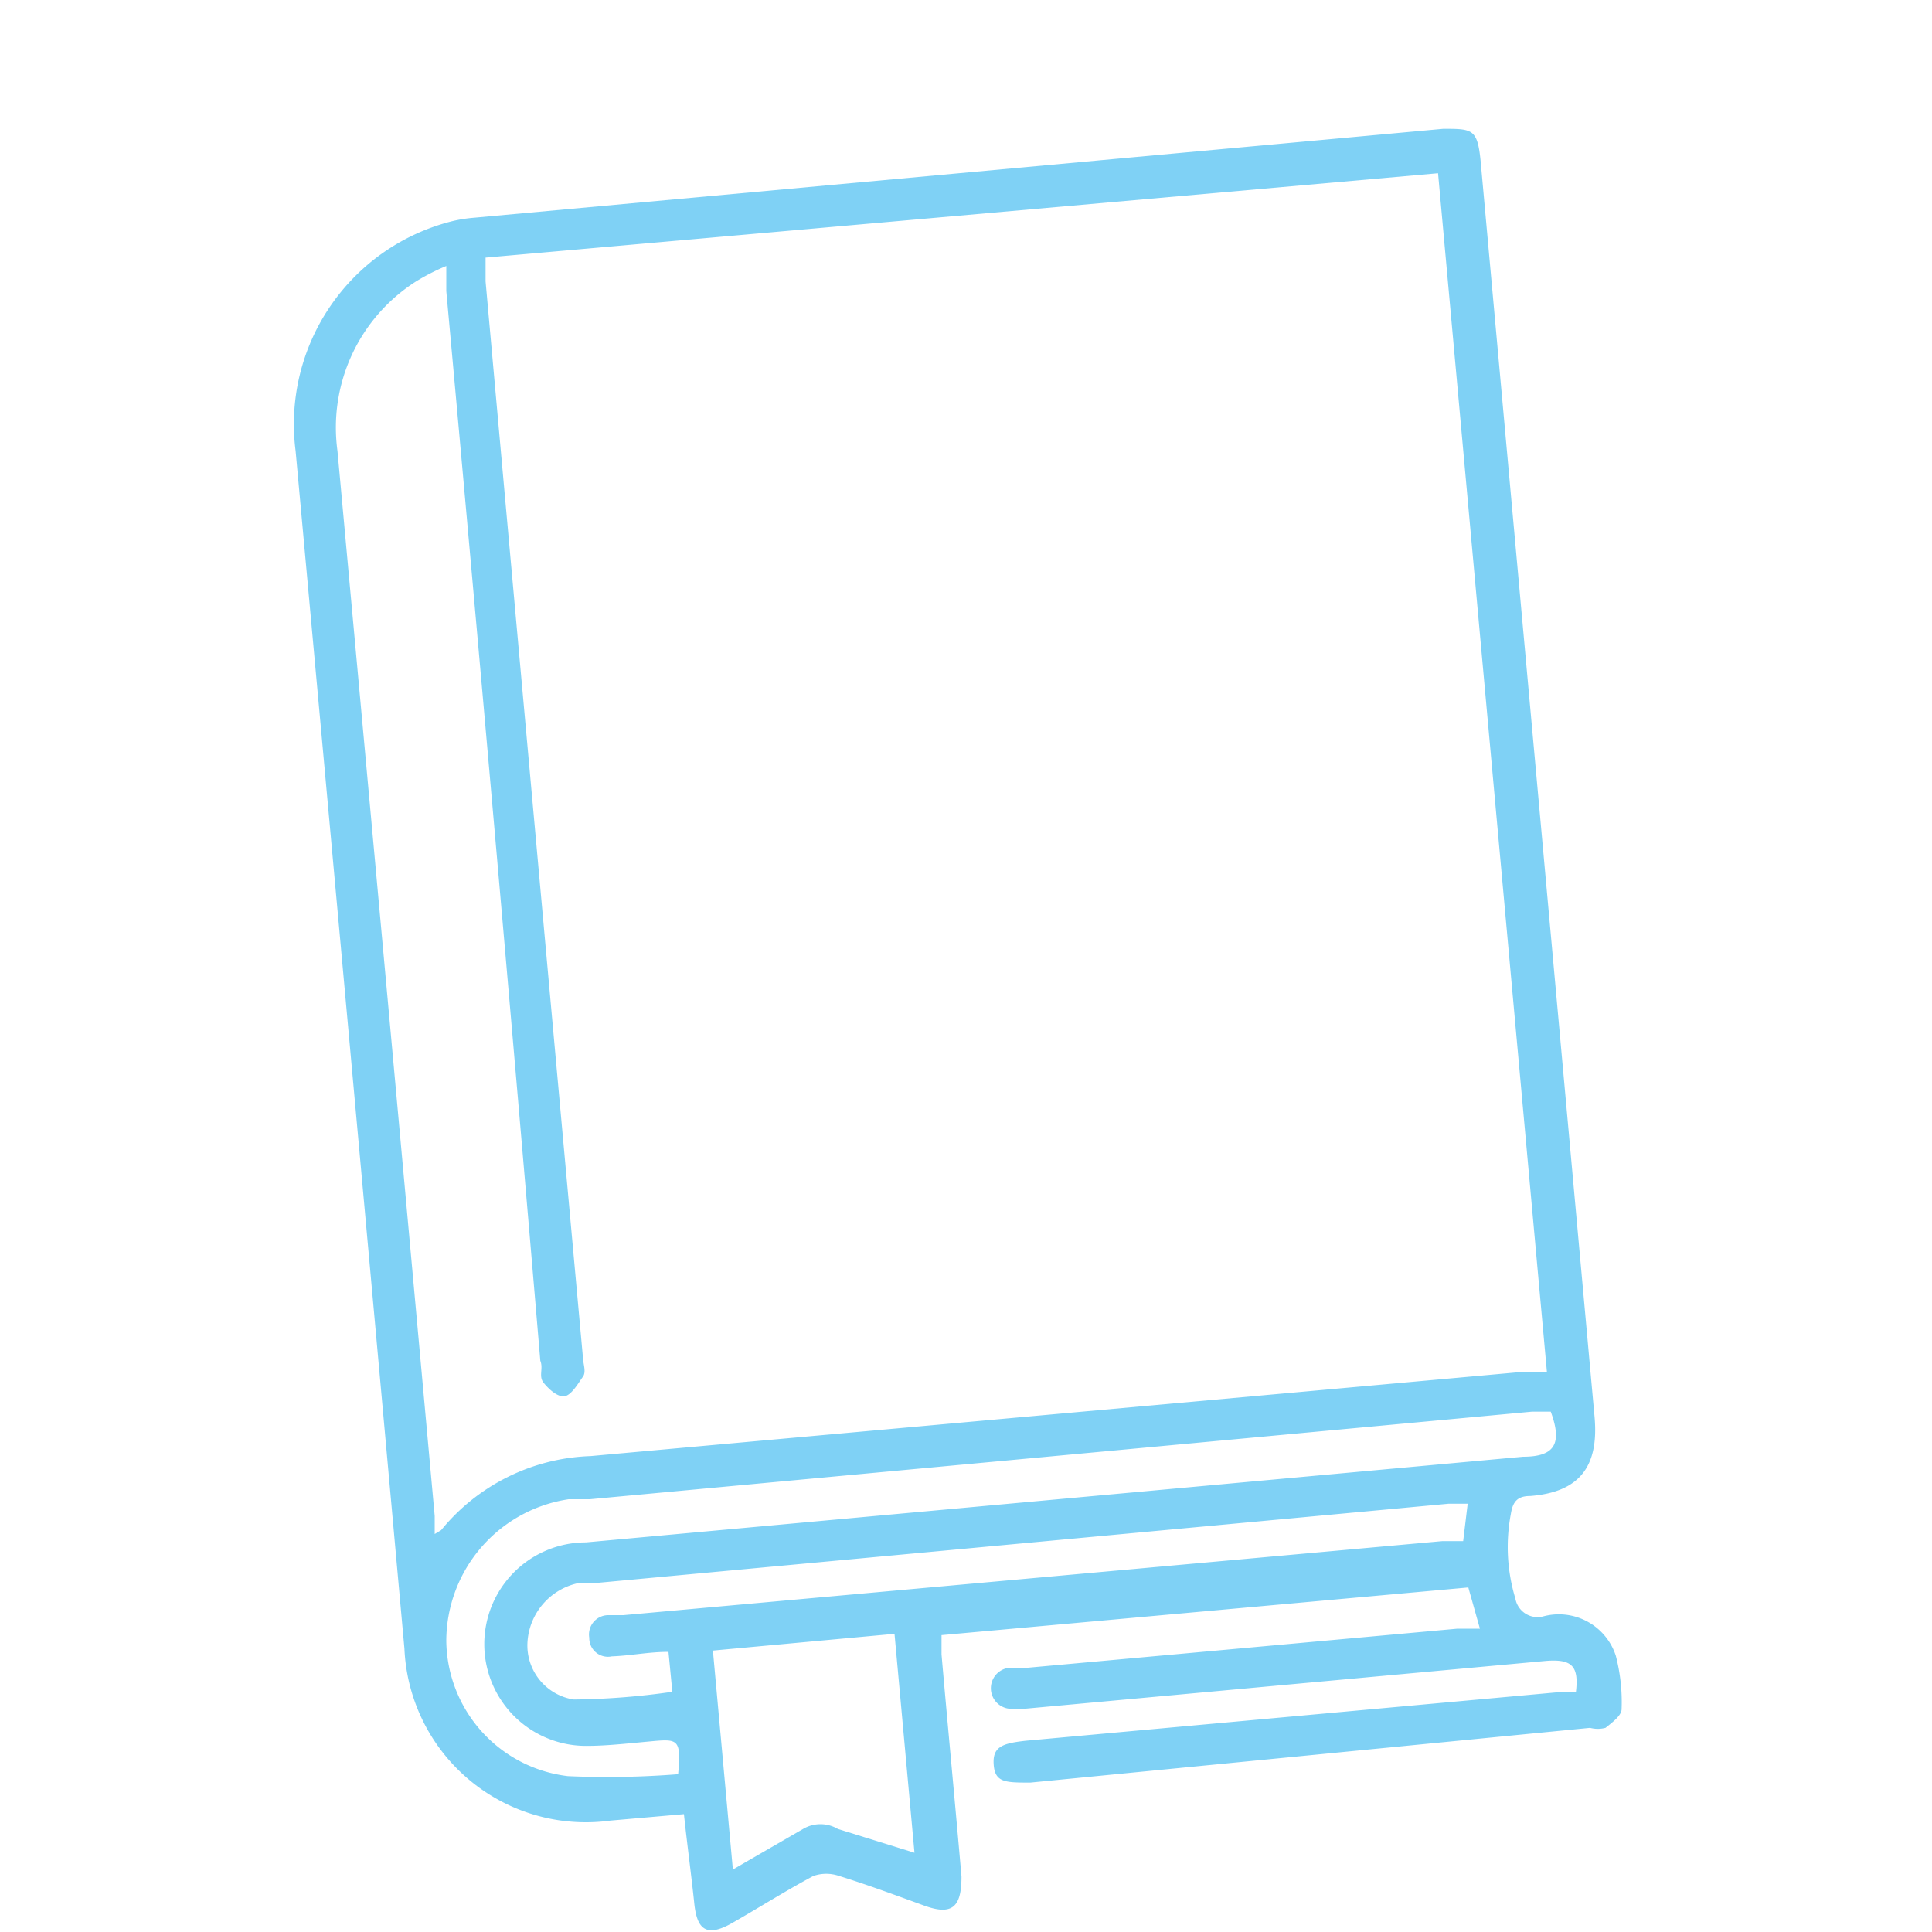 <svg id="Camada_1" data-name="Camada 1" xmlns="http://www.w3.org/2000/svg" viewBox="0 0 30 30"><defs><style>.cls-1{fill:#7fd1f5;}</style></defs><title>book</title><path class="cls-1" d="M10.62,28.17l-1.14.1a2.82,2.82,0,0,1-3.2-2.67Q5.44,16.29,4.59,7A3.25,3.25,0,0,1,7,3.44a2.2,2.2,0,0,1,.37-.06L22.41,2c.45,0,.53,0,.58.49L24.76,22c.07.78-.24,1.17-1,1.23-.2,0-.27.09-.3.28a2.76,2.76,0,0,0,.07,1.31.35.35,0,0,0,.43.28.93.93,0,0,1,1.13.61,2.86,2.86,0,0,1,.09.83c0,.1-.15.21-.25.29a.47.47,0,0,1-.24,0L16,27.68c-.39,0-.55,0-.57-.28s.14-.33.5-.37l8.23-.75.31,0c.05-.41-.06-.52-.46-.49l-8.06.74a1.51,1.51,0,0,1-.3,0,.32.32,0,0,1,0-.63l.27,0,6.71-.61.35,0-.18-.64-8.18.74,0,.3c.1,1.15.21,2.3.31,3.45,0,.47-.14.61-.58.45s-.87-.32-1.32-.46a.61.61,0,0,0-.4,0c-.43.23-.84.49-1.26.73s-.55.08-.59-.31S10.67,28.64,10.62,28.17ZM22.33,2.69,7.54,4l0,.37q.75,8.34,1.51,16.69c0,.11.06.24,0,.32s-.17.28-.28.3-.25-.11-.33-.21,0-.22-.05-.34Q7.69,12.85,6.93,4.52l0-.39a3.39,3.39,0,0,0-.47.24A2.69,2.69,0,0,0,5.24,7Q6,15.28,6.75,23.54l0,.28.1-.06a3.13,3.13,0,0,1,2.32-1.15L23.67,21.3l.35,0ZM10.53,27.55c.05-.55,0-.55-.43-.51s-.7.07-1,.07a1.58,1.58,0,0,1,0-3.16l14.55-1.33c.5,0,.61-.21.43-.7l-.29,0L9.16,23.28l-.33,0a2.23,2.23,0,0,0-1.9,2.2,2.14,2.14,0,0,0,1.89,2.1A14,14,0,0,0,10.53,27.55Zm12.26-4.2-.3,0L9.26,24.58l-.27,0a1,1,0,0,0-.8.93.85.85,0,0,0,.72.88,11.39,11.39,0,0,0,1.53-.12l-.06-.62c-.31,0-.59.06-.88.07a.29.29,0,0,1-.35-.29.3.3,0,0,1,.29-.35l.24,0L22.4,23.93l.32,0ZM14.2,28.77l-.31-3.4-2.82.26.31,3.4,1.09-.63a.53.53,0,0,1,.54,0Z"/></svg>